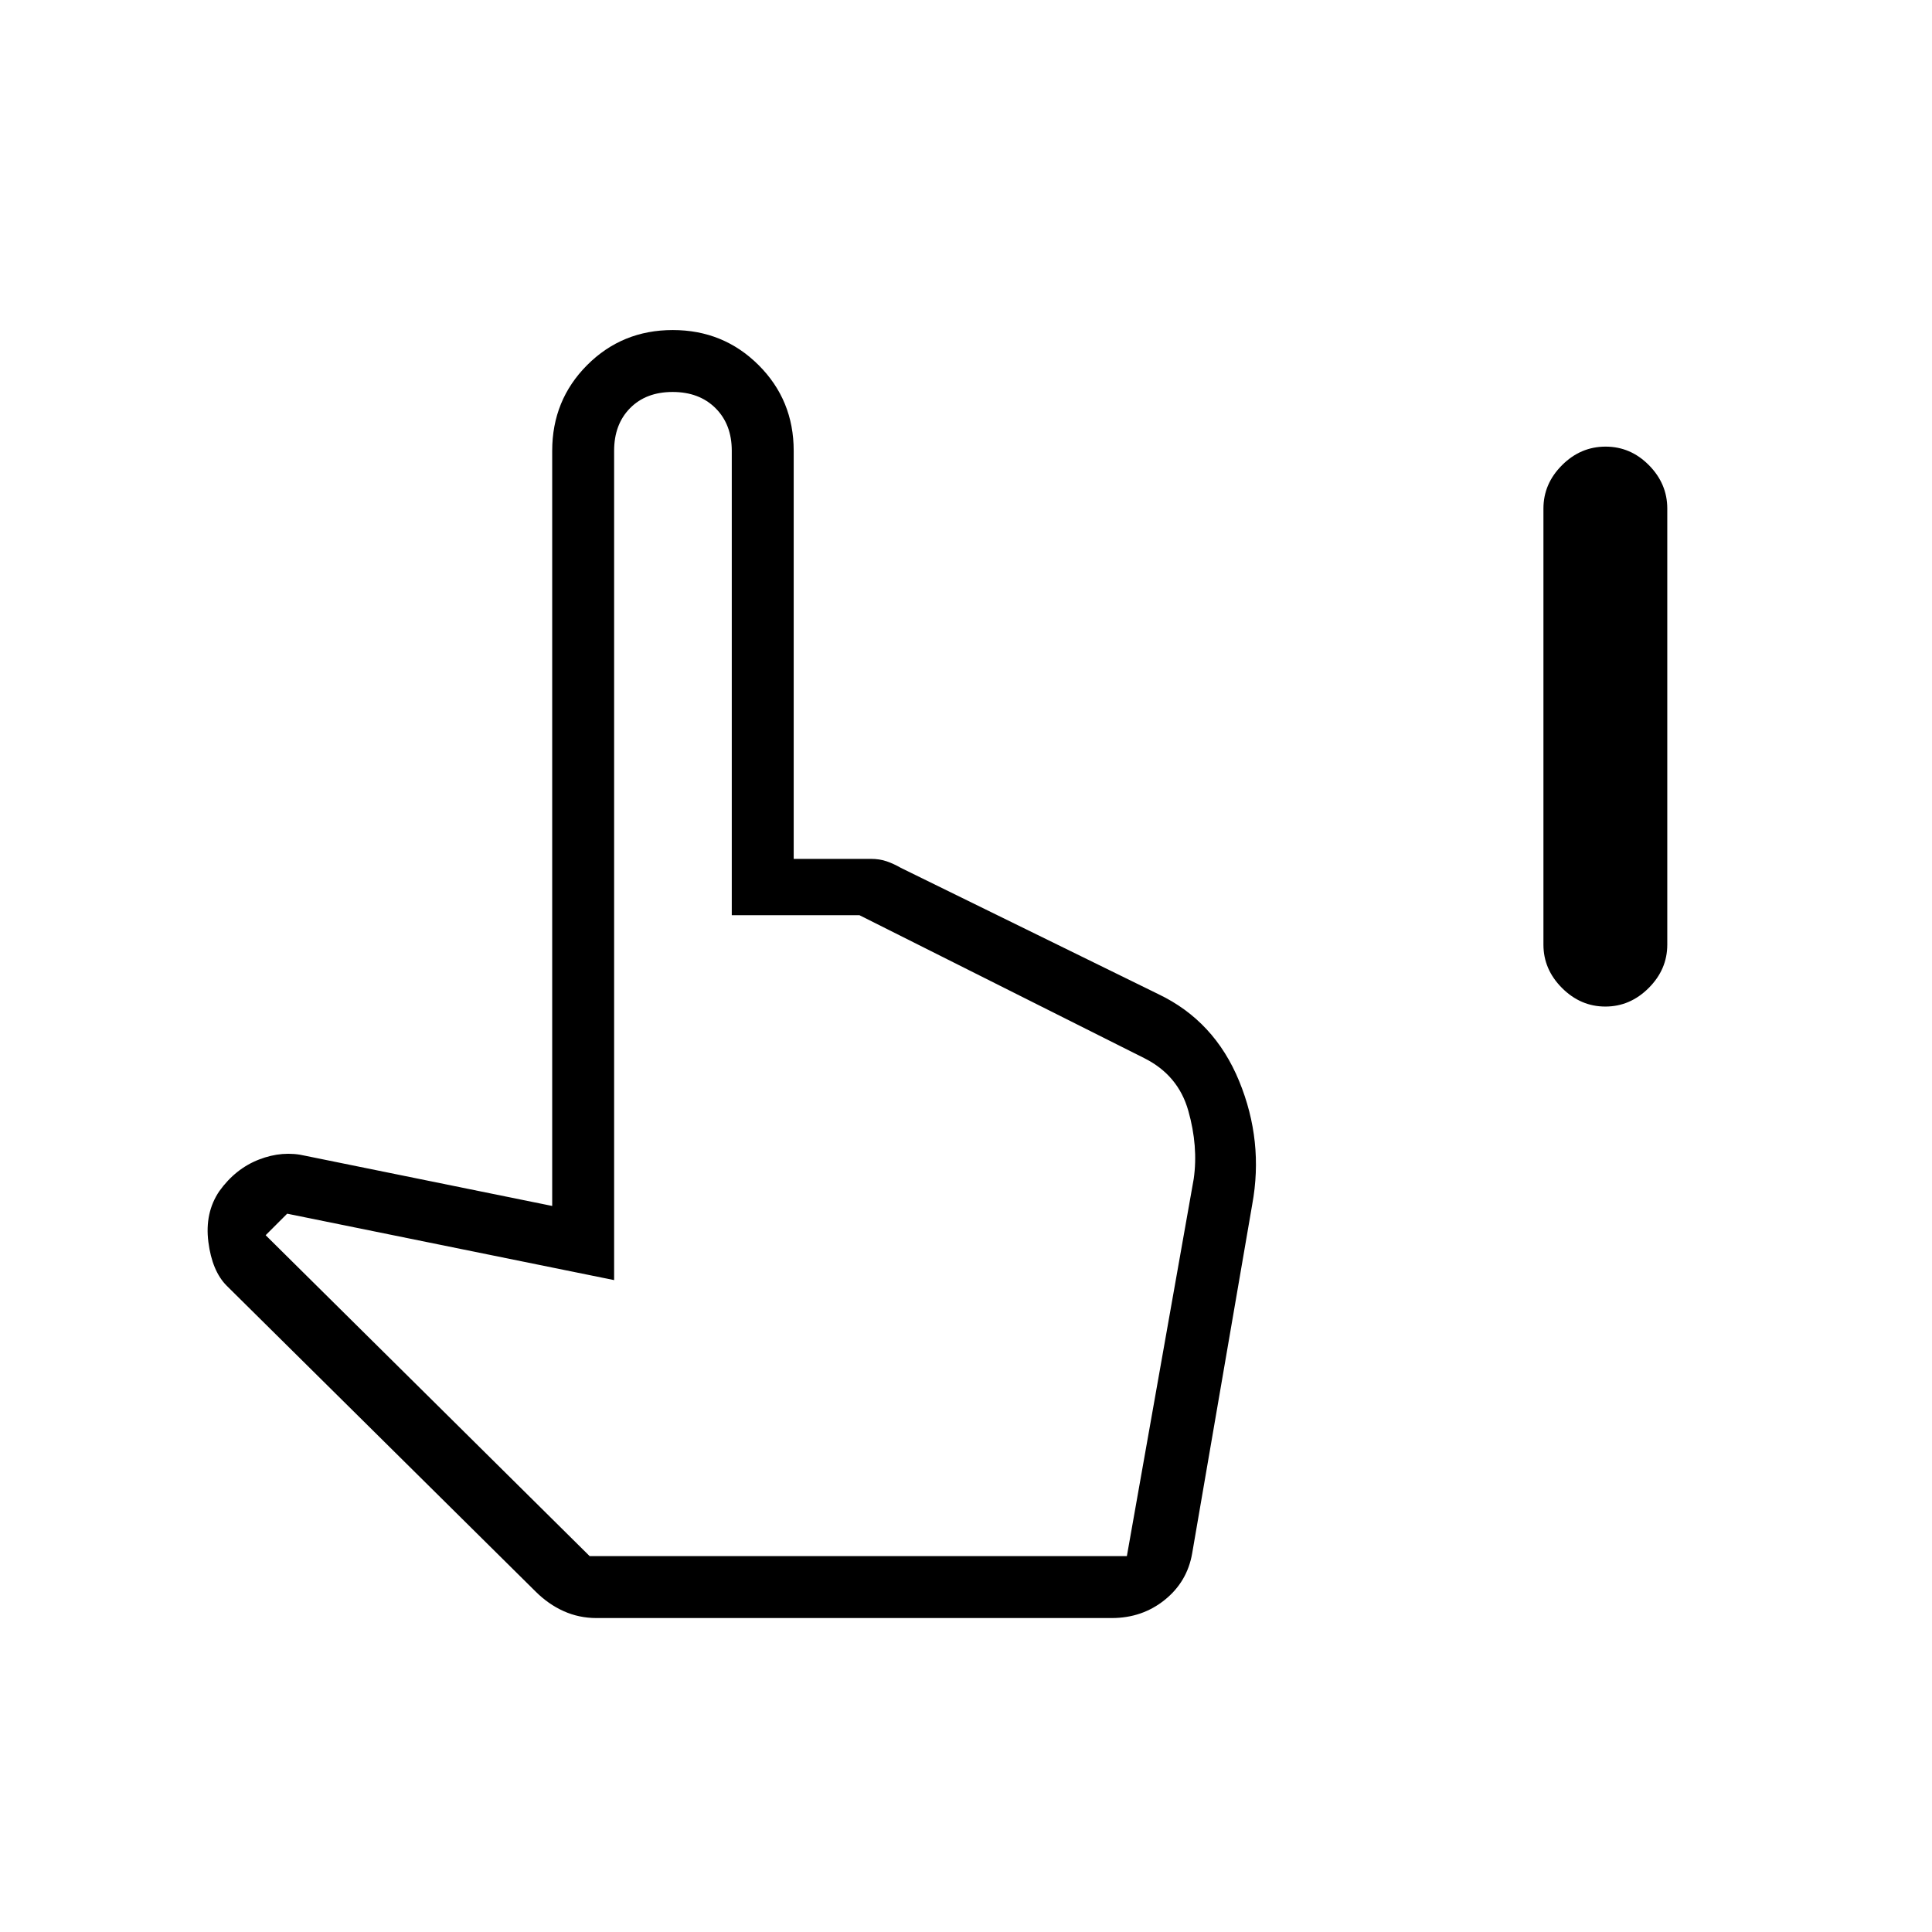<svg xmlns="http://www.w3.org/2000/svg" width="48" height="48" viewBox="0 -960 960 960"><path d="M797.693-459.846q-12.308 0-21.539-9.231-9.231-9.231-9.231-21.538v-216.693q0-12.308 9.231-21.538 9.231-9.231 21.654-9.231t21.538 9.231q9.116 9.23 9.116 21.538v216.693q0 12.307-9.231 21.538t-21.538 9.231ZM296.385-156q-8.653 0-16.289-3.423-7.635-3.423-14.019-9.808L112.692-321.077q-7.308-7.308-9.154-21.808t5.436-25.229q8.026-11.194 19.757-15.732 11.731-4.539 23.038-1.847l122.615 24.923V-736q0-25.2 17.375-42.6 17.375-17.4 42.539-17.4t42.625 17.4q17.462 17.4 17.462 42.6v202.769h38.308q4.408 0 7.934 1.231 3.527 1.231 6.989 3.231l128 62.769q27.846 13.308 40.115 43.192 12.269 29.885 6.5 61.269l-29.846 173.385q-2.436 14.128-13.641 23.141Q567.539-156 552.385-156h-256ZM293-186.769h266.934l33.22-187.462q2.308-16.154-2.692-33.846-5-17.692-21.923-26.154l-141.462-71h-63.462V-736q0-13.154-8.082-21.192-8.082-8.039-21.308-8.039-13.225 0-21.148 8.039-7.923 8.038-7.923 21.192v412.077l-162.462-33L132-346.231l161 159.462Zm0 0h264.077H293Z"/></svg>